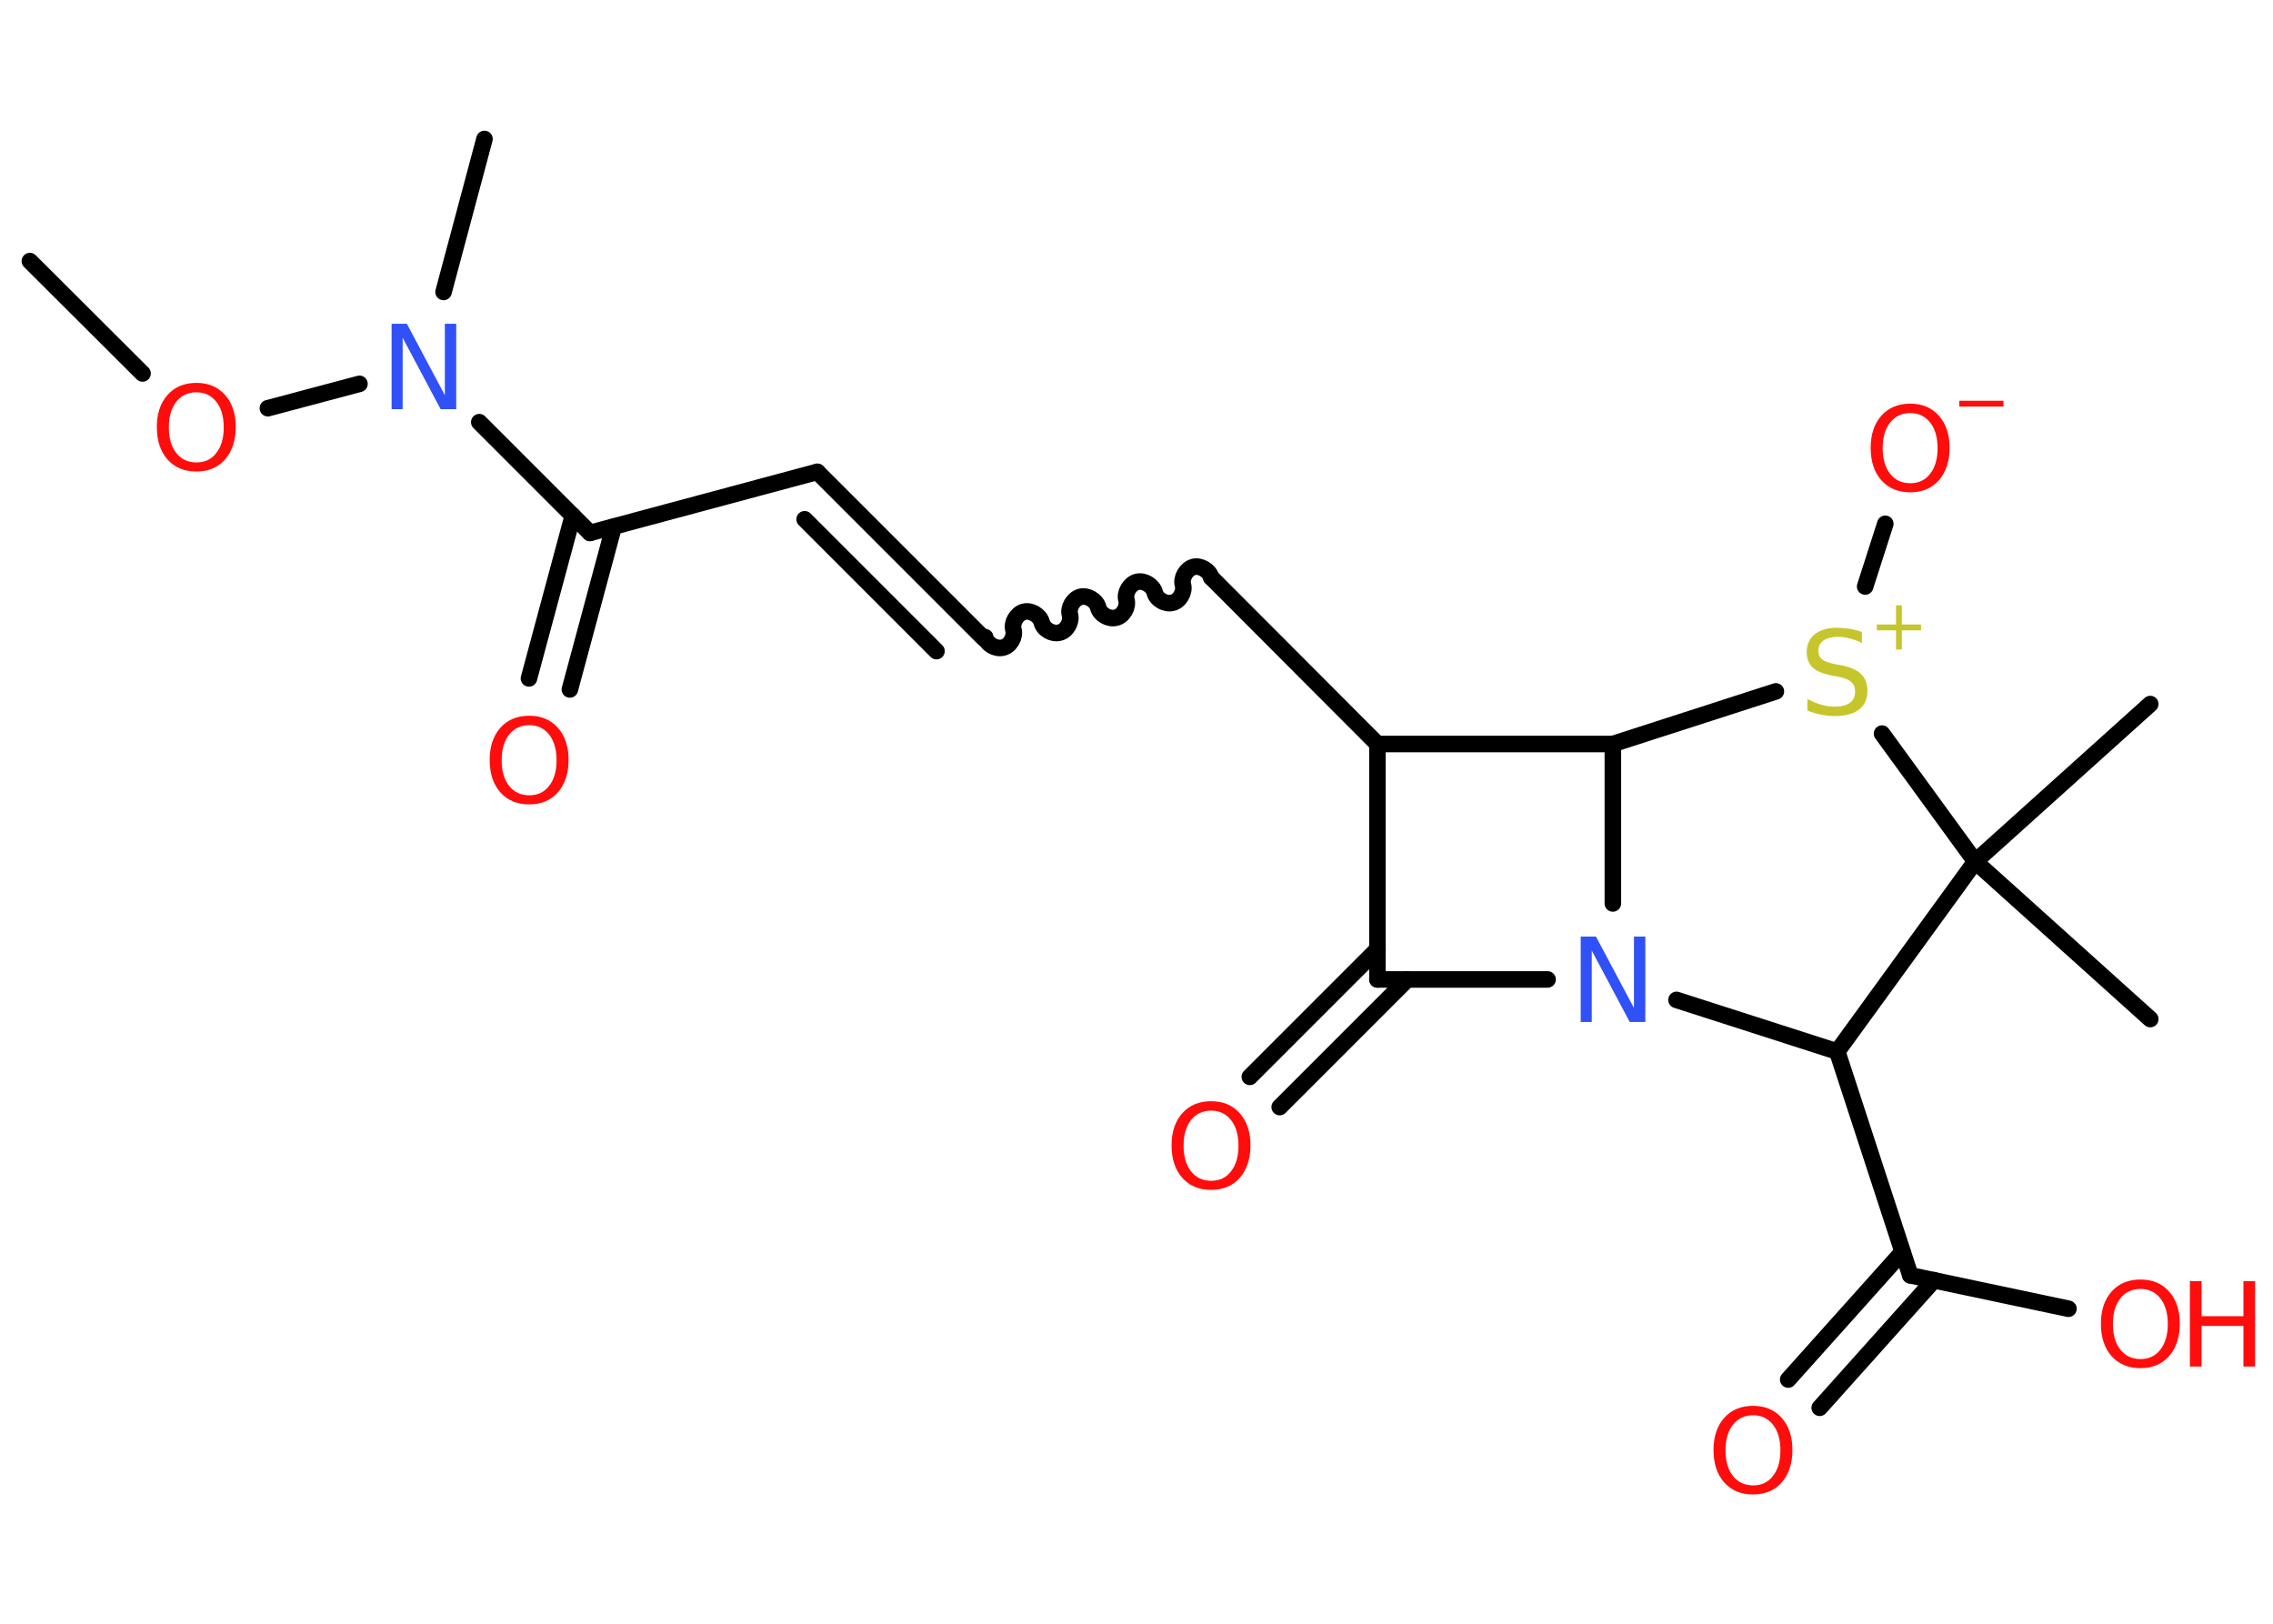 <?xml version='1.0' encoding='UTF-8'?>
<!DOCTYPE svg PUBLIC "-//W3C//DTD SVG 1.1//EN" "http://www.w3.org/Graphics/SVG/1.1/DTD/svg11.dtd">
<svg version='1.2' xmlns='http://www.w3.org/2000/svg' xmlns:xlink='http://www.w3.org/1999/xlink' width='70.0mm' height='50.0mm' viewBox='0 0 70.0 50.0'>
  <desc>Generated by the Chemistry Development Kit (http://github.com/cdk)</desc>
  <g stroke-linecap='round' stroke-linejoin='round' stroke='#000000' stroke-width='.51' fill='#FF0D0D'>
    <rect x='.0' y='.0' width='70.0' height='50.0' fill='#FFFFFF' stroke='none'/>
    <g id='mol1' class='mol'>
      <line id='mol1bnd1' class='bond' x1='.92' y1='8.04' x2='4.39' y2='11.5'/>
      <line id='mol1bnd2' class='bond' x1='8.25' y1='12.57' x2='11.07' y2='11.82'/>
      <line id='mol1bnd3' class='bond' x1='13.66' y1='8.99' x2='14.92' y2='4.28'/>
      <line id='mol1bnd4' class='bond' x1='14.76' y1='13.0' x2='18.17' y2='16.41'/>
      <g id='mol1bnd5' class='bond'>
        <line x1='18.9' y1='16.22' x2='17.55' y2='21.23'/>
        <line x1='17.64' y1='15.88' x2='16.29' y2='20.89'/>
      </g>
      <line id='mol1bnd6' class='bond' x1='18.17' y1='16.41' x2='25.17' y2='14.53'/>
      <g id='mol1bnd7' class='bond'>
        <line x1='25.17' y1='14.53' x2='30.3' y2='19.66'/>
        <line x1='24.78' y1='15.99' x2='28.84' y2='20.05'/>
      </g>
      <path id='mol1bnd8' class='bond' d='M37.3 17.78c-.06 -.22 -.34 -.38 -.55 -.32c-.22 .06 -.38 .34 -.32 .55c.06 .22 -.1 .5 -.32 .55c-.22 .06 -.5 -.1 -.55 -.32c-.06 -.22 -.34 -.38 -.55 -.32c-.22 .06 -.38 .34 -.32 .55c.06 .22 -.1 .5 -.32 .55c-.22 .06 -.5 -.1 -.55 -.32c-.06 -.22 -.34 -.38 -.55 -.32c-.22 .06 -.38 .34 -.32 .55c.06 .22 -.1 .5 -.32 .55c-.22 .06 -.5 -.1 -.55 -.32c-.06 -.22 -.34 -.38 -.55 -.32c-.22 .06 -.38 .34 -.32 .55c.06 .22 -.1 .5 -.32 .55c-.22 .06 -.5 -.1 -.55 -.32' fill='none' stroke='#000000' stroke-width='.51'/>
      <line id='mol1bnd9' class='bond' x1='37.3' y1='17.78' x2='42.42' y2='22.91'/>
      <line id='mol1bnd10' class='bond' x1='42.42' y1='22.91' x2='42.42' y2='30.16'/>
      <g id='mol1bnd11' class='bond'>
        <line x1='43.34' y1='30.16' x2='39.41' y2='34.09'/>
        <line x1='42.42' y1='29.23' x2='38.49' y2='33.16'/>
      </g>
      <line id='mol1bnd12' class='bond' x1='42.42' y1='30.16' x2='47.66' y2='30.16'/>
      <line id='mol1bnd13' class='bond' x1='49.67' y1='27.82' x2='49.67' y2='22.91'/>
      <line id='mol1bnd14' class='bond' x1='42.42' y1='22.91' x2='49.67' y2='22.91'/>
      <line id='mol1bnd15' class='bond' x1='49.67' y1='22.91' x2='54.69' y2='21.29'/>
      <line id='mol1bnd16' class='bond' x1='57.44' y1='18.06' x2='58.06' y2='16.13'/>
      <line id='mol1bnd17' class='bond' x1='57.96' y1='22.59' x2='60.83' y2='26.53'/>
      <line id='mol1bnd18' class='bond' x1='60.83' y1='26.53' x2='66.22' y2='31.38'/>
      <line id='mol1bnd19' class='bond' x1='60.83' y1='26.53' x2='66.22' y2='21.68'/>
      <line id='mol1bnd20' class='bond' x1='60.83' y1='26.53' x2='56.58' y2='32.38'/>
      <line id='mol1bnd21' class='bond' x1='51.63' y1='30.79' x2='56.58' y2='32.38'/>
      <line id='mol1bnd22' class='bond' x1='56.58' y1='32.38' x2='58.83' y2='39.27'/>
      <g id='mol1bnd23' class='bond'>
        <line x1='59.56' y1='39.42' x2='56.04' y2='43.35'/>
        <line x1='58.59' y1='38.55' x2='55.07' y2='42.48'/>
      </g>
      <line id='mol1bnd24' class='bond' x1='58.83' y1='39.27' x2='63.7' y2='40.3'/>
      <path id='mol1atm2' class='atom' d='M6.05 12.08q-.39 .0 -.62 .29q-.23 .29 -.23 .79q.0 .5 .23 .79q.23 .29 .62 .29q.39 .0 .61 -.29q.23 -.29 .23 -.79q.0 -.5 -.23 -.79q-.23 -.29 -.61 -.29zM6.05 11.79q.55 .0 .88 .37q.33 .37 .33 .99q.0 .62 -.33 1.0q-.33 .37 -.88 .37q-.56 .0 -.89 -.37q-.33 -.37 -.33 -1.0q.0 -.62 .33 -.99q.33 -.37 .89 -.37z' stroke='none'/>
      <path id='mol1atm3' class='atom' d='M12.05 9.97h.48l1.17 2.2v-2.2h.35v2.63h-.48l-1.17 -2.2v2.2h-.34v-2.63z' stroke='none' fill='#3050F8'/>
      <path id='mol1atm6' class='atom' d='M16.3 22.33q-.39 .0 -.62 .29q-.23 .29 -.23 .79q.0 .5 .23 .79q.23 .29 .62 .29q.39 .0 .61 -.29q.23 -.29 .23 -.79q.0 -.5 -.23 -.79q-.23 -.29 -.61 -.29zM16.3 22.04q.55 .0 .88 .37q.33 .37 .33 .99q.0 .62 -.33 1.0q-.33 .37 -.88 .37q-.56 .0 -.89 -.37q-.33 -.37 -.33 -1.0q.0 -.62 .33 -.99q.33 -.37 .89 -.37z' stroke='none'/>
      <path id='mol1atm12' class='atom' d='M37.3 34.2q-.39 .0 -.62 .29q-.23 .29 -.23 .79q.0 .5 .23 .79q.23 .29 .62 .29q.39 .0 .61 -.29q.23 -.29 .23 -.79q.0 -.5 -.23 -.79q-.23 -.29 -.61 -.29zM37.3 33.91q.55 .0 .88 .37q.33 .37 .33 .99q.0 .62 -.33 1.0q-.33 .37 -.88 .37q-.56 .0 -.89 -.37q-.33 -.37 -.33 -1.0q.0 -.62 .33 -.99q.33 -.37 .89 -.37z' stroke='none'/>
      <path id='mol1atm13' class='atom' d='M48.67 28.84h.48l1.17 2.2v-2.2h.35v2.63h-.48l-1.17 -2.2v2.2h-.34v-2.63z' stroke='none' fill='#3050F8'/>
      <g id='mol1atm15' class='atom'>
        <path d='M57.34 19.45v.35q-.2 -.1 -.38 -.14q-.18 -.05 -.35 -.05q-.29 .0 -.45 .11q-.16 .11 -.16 .32q.0 .17 .11 .26q.11 .09 .4 .15l.22 .04q.39 .08 .59 .27q.19 .19 .19 .51q.0 .38 -.26 .58q-.26 .2 -.75 .2q-.19 .0 -.4 -.04q-.21 -.04 -.44 -.13v-.36q.22 .12 .43 .18q.21 .06 .41 .06q.31 .0 .47 -.12q.16 -.12 .16 -.34q.0 -.2 -.12 -.3q-.12 -.11 -.39 -.16l-.22 -.04q-.4 -.08 -.58 -.25q-.18 -.17 -.18 -.47q.0 -.35 .25 -.55q.25 -.2 .68 -.2q.18 .0 .38 .03q.19 .03 .39 .1z' stroke='none' fill='#C6C62C'/>
        <path d='M58.57 18.64v.59h.59v.18h-.59v.59h-.18v-.59h-.59v-.18h.59v-.59h.18z' stroke='none' fill='#C6C62C'/>
      </g>
      <g id='mol1atm16' class='atom'>
        <path d='M58.83 12.72q-.39 .0 -.62 .29q-.23 .29 -.23 .79q.0 .5 .23 .79q.23 .29 .62 .29q.39 .0 .61 -.29q.23 -.29 .23 -.79q.0 -.5 -.23 -.79q-.23 -.29 -.61 -.29zM58.83 12.43q.55 .0 .88 .37q.33 .37 .33 .99q.0 .62 -.33 1.0q-.33 .37 -.88 .37q-.56 .0 -.89 -.37q-.33 -.37 -.33 -1.0q.0 -.62 .33 -.99q.33 -.37 .89 -.37z' stroke='none'/>
        <path d='M60.34 12.34h1.36v.18h-1.36v-.18z' stroke='none'/>
      </g>
      <path id='mol1atm22' class='atom' d='M53.99 43.58q-.39 .0 -.62 .29q-.23 .29 -.23 .79q.0 .5 .23 .79q.23 .29 .62 .29q.39 .0 .61 -.29q.23 -.29 .23 -.79q.0 -.5 -.23 -.79q-.23 -.29 -.61 -.29zM53.99 43.29q.55 .0 .88 .37q.33 .37 .33 .99q.0 .62 -.33 1.0q-.33 .37 -.88 .37q-.56 .0 -.89 -.37q-.33 -.37 -.33 -1.0q.0 -.62 .33 -.99q.33 -.37 .89 -.37z' stroke='none'/>
      <g id='mol1atm23' class='atom'>
        <path d='M65.92 39.69q-.39 .0 -.62 .29q-.23 .29 -.23 .79q.0 .5 .23 .79q.23 .29 .62 .29q.39 .0 .61 -.29q.23 -.29 .23 -.79q.0 -.5 -.23 -.79q-.23 -.29 -.61 -.29zM65.92 39.4q.55 .0 .88 .37q.33 .37 .33 .99q.0 .62 -.33 1.0q-.33 .37 -.88 .37q-.56 .0 -.89 -.37q-.33 -.37 -.33 -1.0q.0 -.62 .33 -.99q.33 -.37 .89 -.37z' stroke='none'/>
        <path d='M67.44 39.45h.36v1.08h1.29v-1.08h.36v2.63h-.36v-1.25h-1.29v1.25h-.36v-2.63z' stroke='none'/>
      </g>
    </g>
  </g>
</svg>
